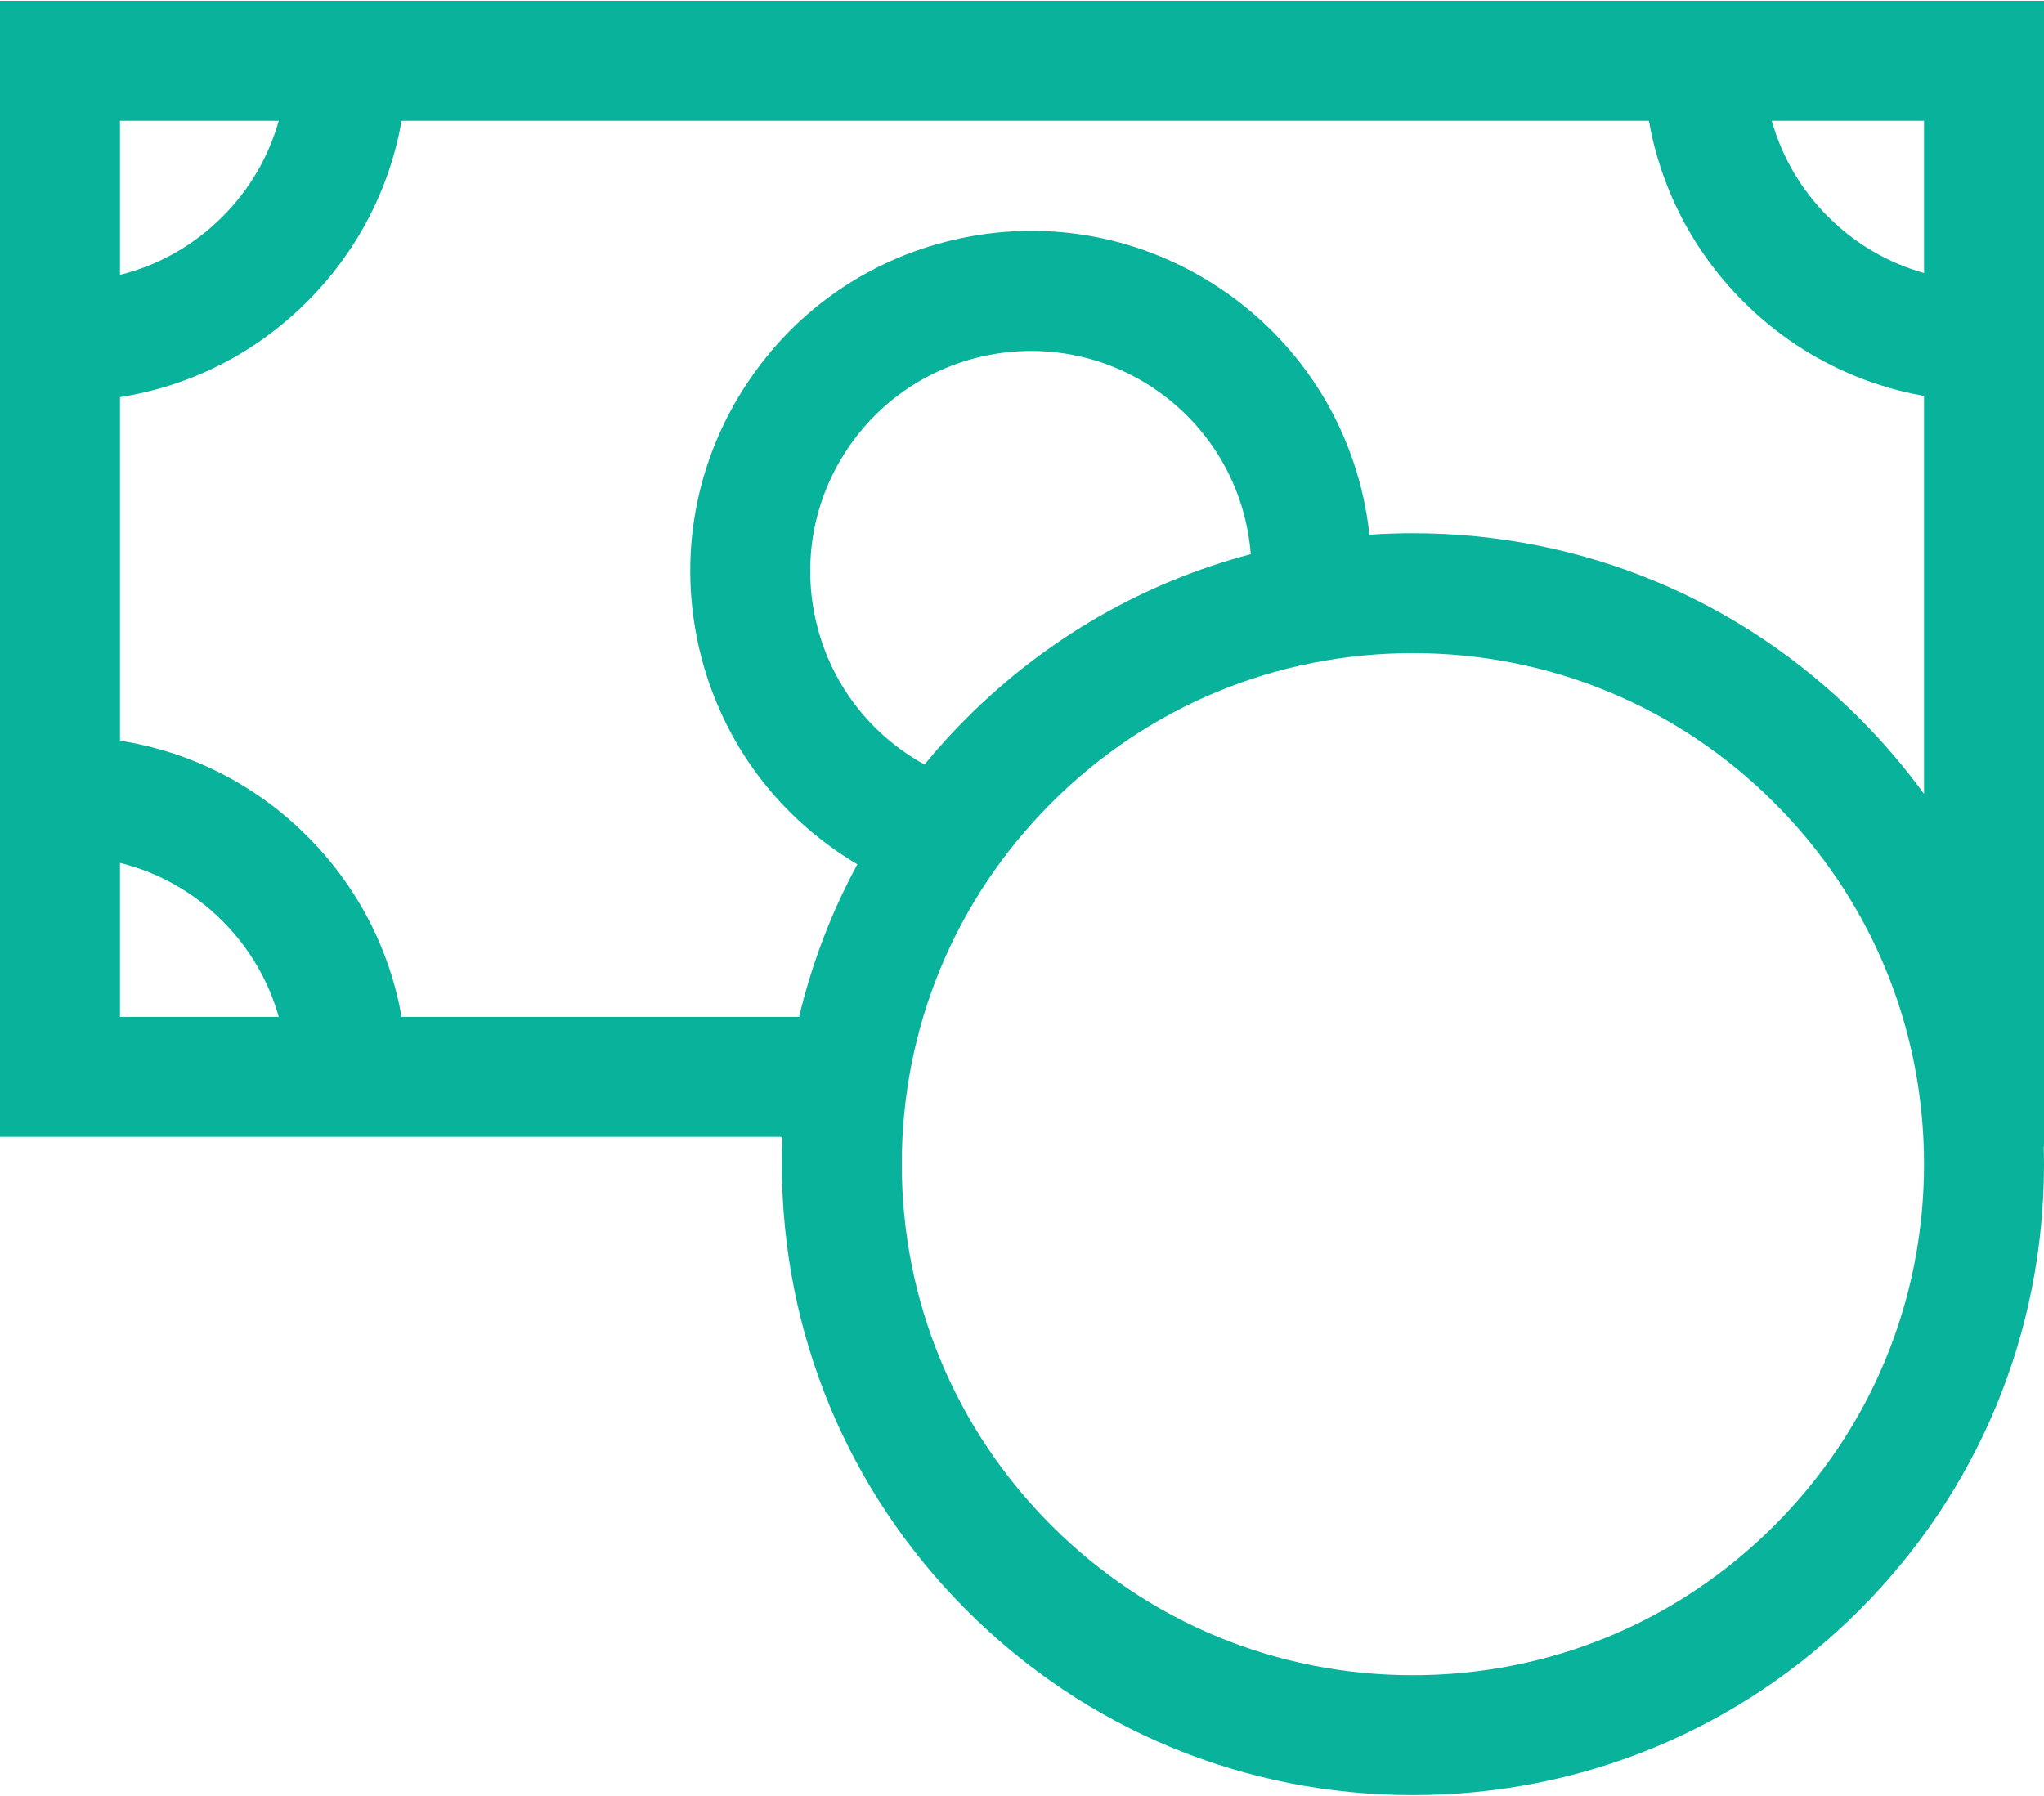 <svg width="33" height="29" viewBox="0 0 33 29" fill="none" xmlns="http://www.w3.org/2000/svg">
<path d="M32.996 18.513H33V0.013H0V18.357H12.633C12.627 18.503 12.623 18.65 12.623 18.798C12.623 21.519 13.683 24.078 15.607 26.002C17.532 27.927 20.09 28.986 22.811 28.986C25.533 28.986 28.091 27.927 30.016 26.002C31.94 24.078 33 21.52 33 18.798C33 18.703 32.998 18.608 32.996 18.513ZM31.063 1.95V4.408C30.483 4.245 29.952 3.937 29.514 3.499C29.076 3.062 28.768 2.53 28.605 1.95H31.063ZM1.937 1.95H4.5C4.337 2.53 4.029 3.062 3.591 3.499C3.126 3.965 2.557 4.284 1.937 4.438V1.95ZM1.937 16.42V13.933C2.557 14.086 3.126 14.405 3.591 14.871C4.029 15.309 4.337 15.84 4.5 16.42H1.937ZM12.901 16.42H6.484C6.29 15.321 5.767 14.308 4.96 13.502C4.126 12.667 3.076 12.138 1.937 11.96V6.412C3.076 6.234 4.126 5.704 4.96 4.869C5.767 4.063 6.29 3.05 6.484 1.95H26.621C26.815 3.05 27.339 4.063 28.145 4.869C28.951 5.675 29.964 6.198 31.063 6.393V12.819C30.749 12.388 30.4 11.978 30.016 11.594C28.091 9.669 25.533 8.61 22.811 8.61C22.576 8.61 22.342 8.618 22.109 8.634C21.937 7.021 21.06 5.554 19.667 4.636C18.441 3.828 16.974 3.546 15.536 3.842C14.098 4.138 12.861 4.976 12.053 6.202C11.245 7.428 10.963 8.895 11.258 10.333C11.554 11.771 12.392 13.008 13.618 13.816C13.692 13.865 13.767 13.911 13.842 13.956C13.422 14.732 13.106 15.559 12.901 16.42ZM13.155 9.943C12.964 9.012 13.146 8.061 13.67 7.267C14.75 5.628 16.962 5.173 18.602 6.253C19.534 6.868 20.109 7.862 20.193 8.948C18.474 9.402 16.898 10.303 15.607 11.594C15.366 11.835 15.139 12.085 14.926 12.345C14.843 12.3 14.763 12.251 14.684 12.199C13.89 11.676 13.347 10.875 13.155 9.943ZM28.646 24.633C27.088 26.192 25.016 27.05 22.811 27.05C20.607 27.05 18.535 26.192 16.976 24.633C15.418 23.074 14.559 21.002 14.559 18.798C14.559 16.594 15.418 14.521 16.976 12.963C18.535 11.404 20.607 10.546 22.811 10.546C25.016 10.546 27.088 11.405 28.646 12.963C30.205 14.521 31.063 16.594 31.063 18.798C31.063 21.002 30.205 23.074 28.646 24.633Z" fill="#08B29B"/>
</svg>
